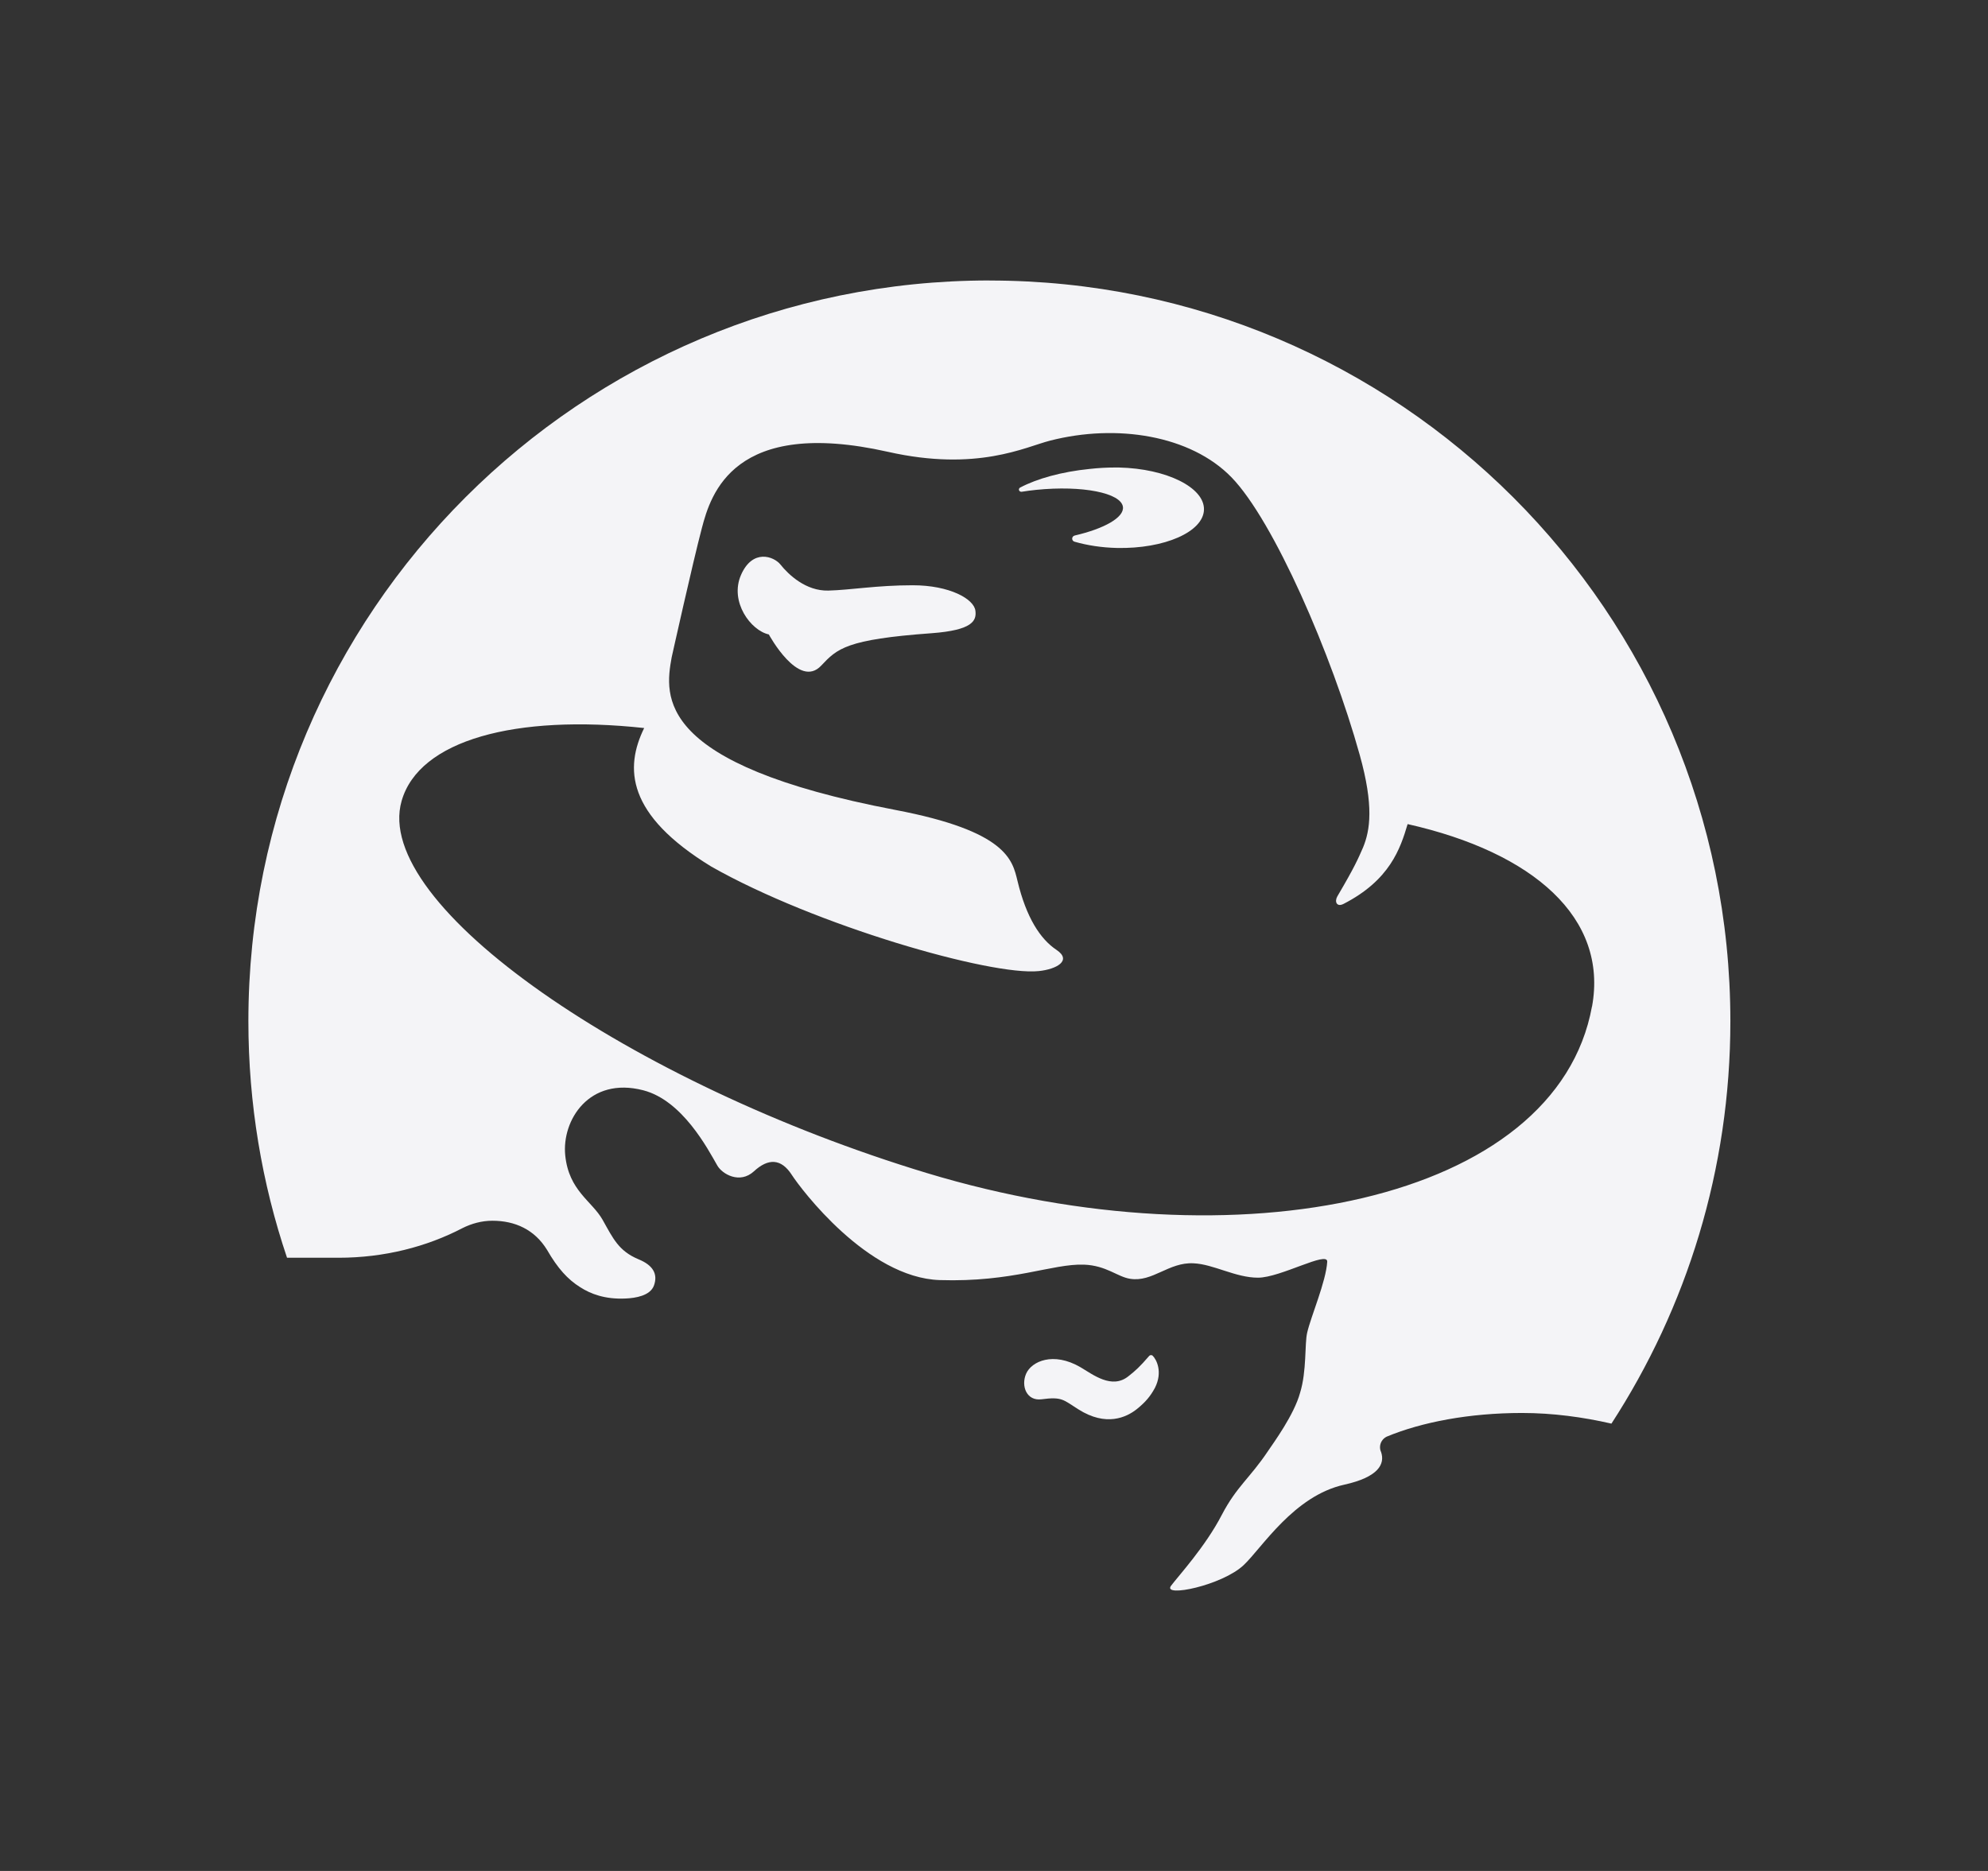 <?xml version="1.0" encoding="utf-8"?>
<!-- Generated by IcoMoon.io -->
<!DOCTYPE svg PUBLIC "-//W3C//DTD SVG 1.1//EN" "http://www.w3.org/Graphics/SVG/1.1/DTD/svg11.dtd">
<svg version="1.1" xmlns="http://www.w3.org/2000/svg" xmlns:xlink="http://www.w3.org/1999/xlink" width="34" height="32" viewBox="0 0 34 32">
<rect x="0" y="0" width="34" height="32" fill="#333333" stroke="none"/>
<path fill="#f4f4f7" d="M19.713 23.187c0.065 0.063 0.177 0.277 0.040 0.549-0.077 0.144-0.161 0.244-0.308 0.363-0.179 0.143-0.527 0.308-1.005 0.004-0.257-0.162-0.274-0.217-0.628-0.17-0.253 0.032-0.354-0.225-0.263-0.437 0.092-0.212 0.465-0.383 0.931-0.111 0.21 0.123 0.536 0.384 0.821 0.152 0.119-0.094 0.19-0.157 0.354-0.347 0.008-0.008 0.018-0.013 0.030-0.013 0.010-0 0.020 0.004 0.027 0.009z"></path>
<path fill="#f4f4f7" d="M19.137 7.996h-0.073c-0.137 0-0.279 0.008-0.424 0.024-0.484 0.048-0.907 0.168-1.191 0.318-0.013 0.006-0.023 0.020-0.023 0.035 0 0.020 0.018 0.038 0.040 0.038h0.007c0.081-0.013 0.164-0.024 0.251-0.033 0.786-0.079 1.448 0.052 1.481 0.291 0.024 0.181-0.319 0.373-0.824 0.49-0.027 0.007-0.044 0.029-0.044 0.053 0 0.026 0.017 0.048 0.044 0.054 0.212 0.061 0.459 0.1 0.721 0.106 0.814 0.017 1.479-0.276 1.489-0.655s-0.64-0.702-1.453-0.721z"></path>
<path fill="#f4f4f7" d="M15.613 10.010c-0.619 0-1.062 0.081-1.446 0.091s-0.681-0.272-0.819-0.445c-0.113-0.141-0.477-0.276-0.675 0.178-0.2 0.459 0.17 0.952 0.476 1.017 0 0 0.51 0.946 0.896 0.533 0.274-0.291 0.426-0.448 1.89-0.554 0.697-0.052 0.769-0.213 0.747-0.384-0.023-0.202-0.443-0.436-1.070-0.436z"></path>
<path fill="#f4f4f7" d="M16.922 4.797c-7 0-12.674 5.67-12.674 12.667 0 1.415 0.232 2.777 0.661 4.048h0.882c0.781 0 1.507-0.188 2.117-0.506 0.153-0.077 0.328-0.127 0.513-0.127 0.389 0 0.723 0.152 0.936 0.5 0.182 0.316 0.353 0.503 0.563 0.635 0.181 0.117 0.428 0.212 0.781 0.195 0.167-0.007 0.419-0.047 0.483-0.221 0.072-0.199-0.018-0.349-0.262-0.449-0.342-0.143-0.435-0.354-0.616-0.676-0.183-0.323-0.577-0.495-0.639-1.102-0.061-0.599 0.408-1.353 1.335-1.113 0.67 0.174 1.102 1.001 1.265 1.285 0.084 0.149 0.385 0.323 0.627 0.101 0.242-0.224 0.465-0.224 0.648 0.061 0.155 0.24 1.295 1.759 2.529 1.799 1.254 0.040 1.923-0.283 2.469-0.264 0.383 0.015 0.569 0.208 0.788 0.242 0.385 0.062 0.659-0.287 1.084-0.265 0.343 0.015 0.718 0.246 1.103 0.246s1.194-0.464 1.184-0.273c-0.020 0.339-0.28 0.937-0.343 1.214-0.045 0.191-0.006 0.655-0.121 1.027-0.103 0.379-0.456 0.859-0.548 0.996-0.31 0.464-0.536 0.605-0.79 1.091-0.282 0.546-0.747 1.051-0.869 1.214-0.155 0.208 0.878-0.006 1.244-0.355 0.311-0.294 0.857-1.184 1.72-1.374 0.582-0.129 0.699-0.352 0.628-0.559-0.012-0.023-0.018-0.053-0.018-0.081 0-0.079 0.046-0.148 0.114-0.181 0.601-0.25 1.417-0.405 2.314-0.405 0.523 0 1.042 0.070 1.53 0.182 1.287-1.984 2.034-4.346 2.034-6.884-0.001-6.997-5.675-12.667-12.673-12.667zM27.227 17.214c-0.607 3.334-6.065 4.456-11.373 2.85-5.058-1.53-9.499-4.581-8.985-6.366 0.298-1.041 1.949-1.484 4.148-1.246-0.333 0.68-0.309 1.479 1.147 2.369 1.78 1.010 4.788 1.873 5.601 1.788 0.303-0.030 0.576-0.181 0.303-0.363s-0.515-0.546-0.667-1.182c-0.086-0.354-0.182-0.849-2.092-1.212-4.102-0.782-3.943-1.94-3.822-2.608 0 0 0.364-1.637 0.517-2.213 0.151-0.576 0.542-1.897 3.183-1.303 1.526 0.344 2.349-0.084 2.77-0.191 1.143-0.294 2.406-0.091 3.104 0.626 0.722 0.743 1.717 3.035 2.194 4.749 0.243 0.87 0.178 1.288 0.057 1.582-0.088 0.2-0.14 0.327-0.44 0.837-0.052 0.091-0.010 0.188 0.106 0.129 0.793-0.407 0.971-0.945 1.096-1.365 2.153 0.485 3.43 1.605 3.154 3.12z"></path>
</svg>
